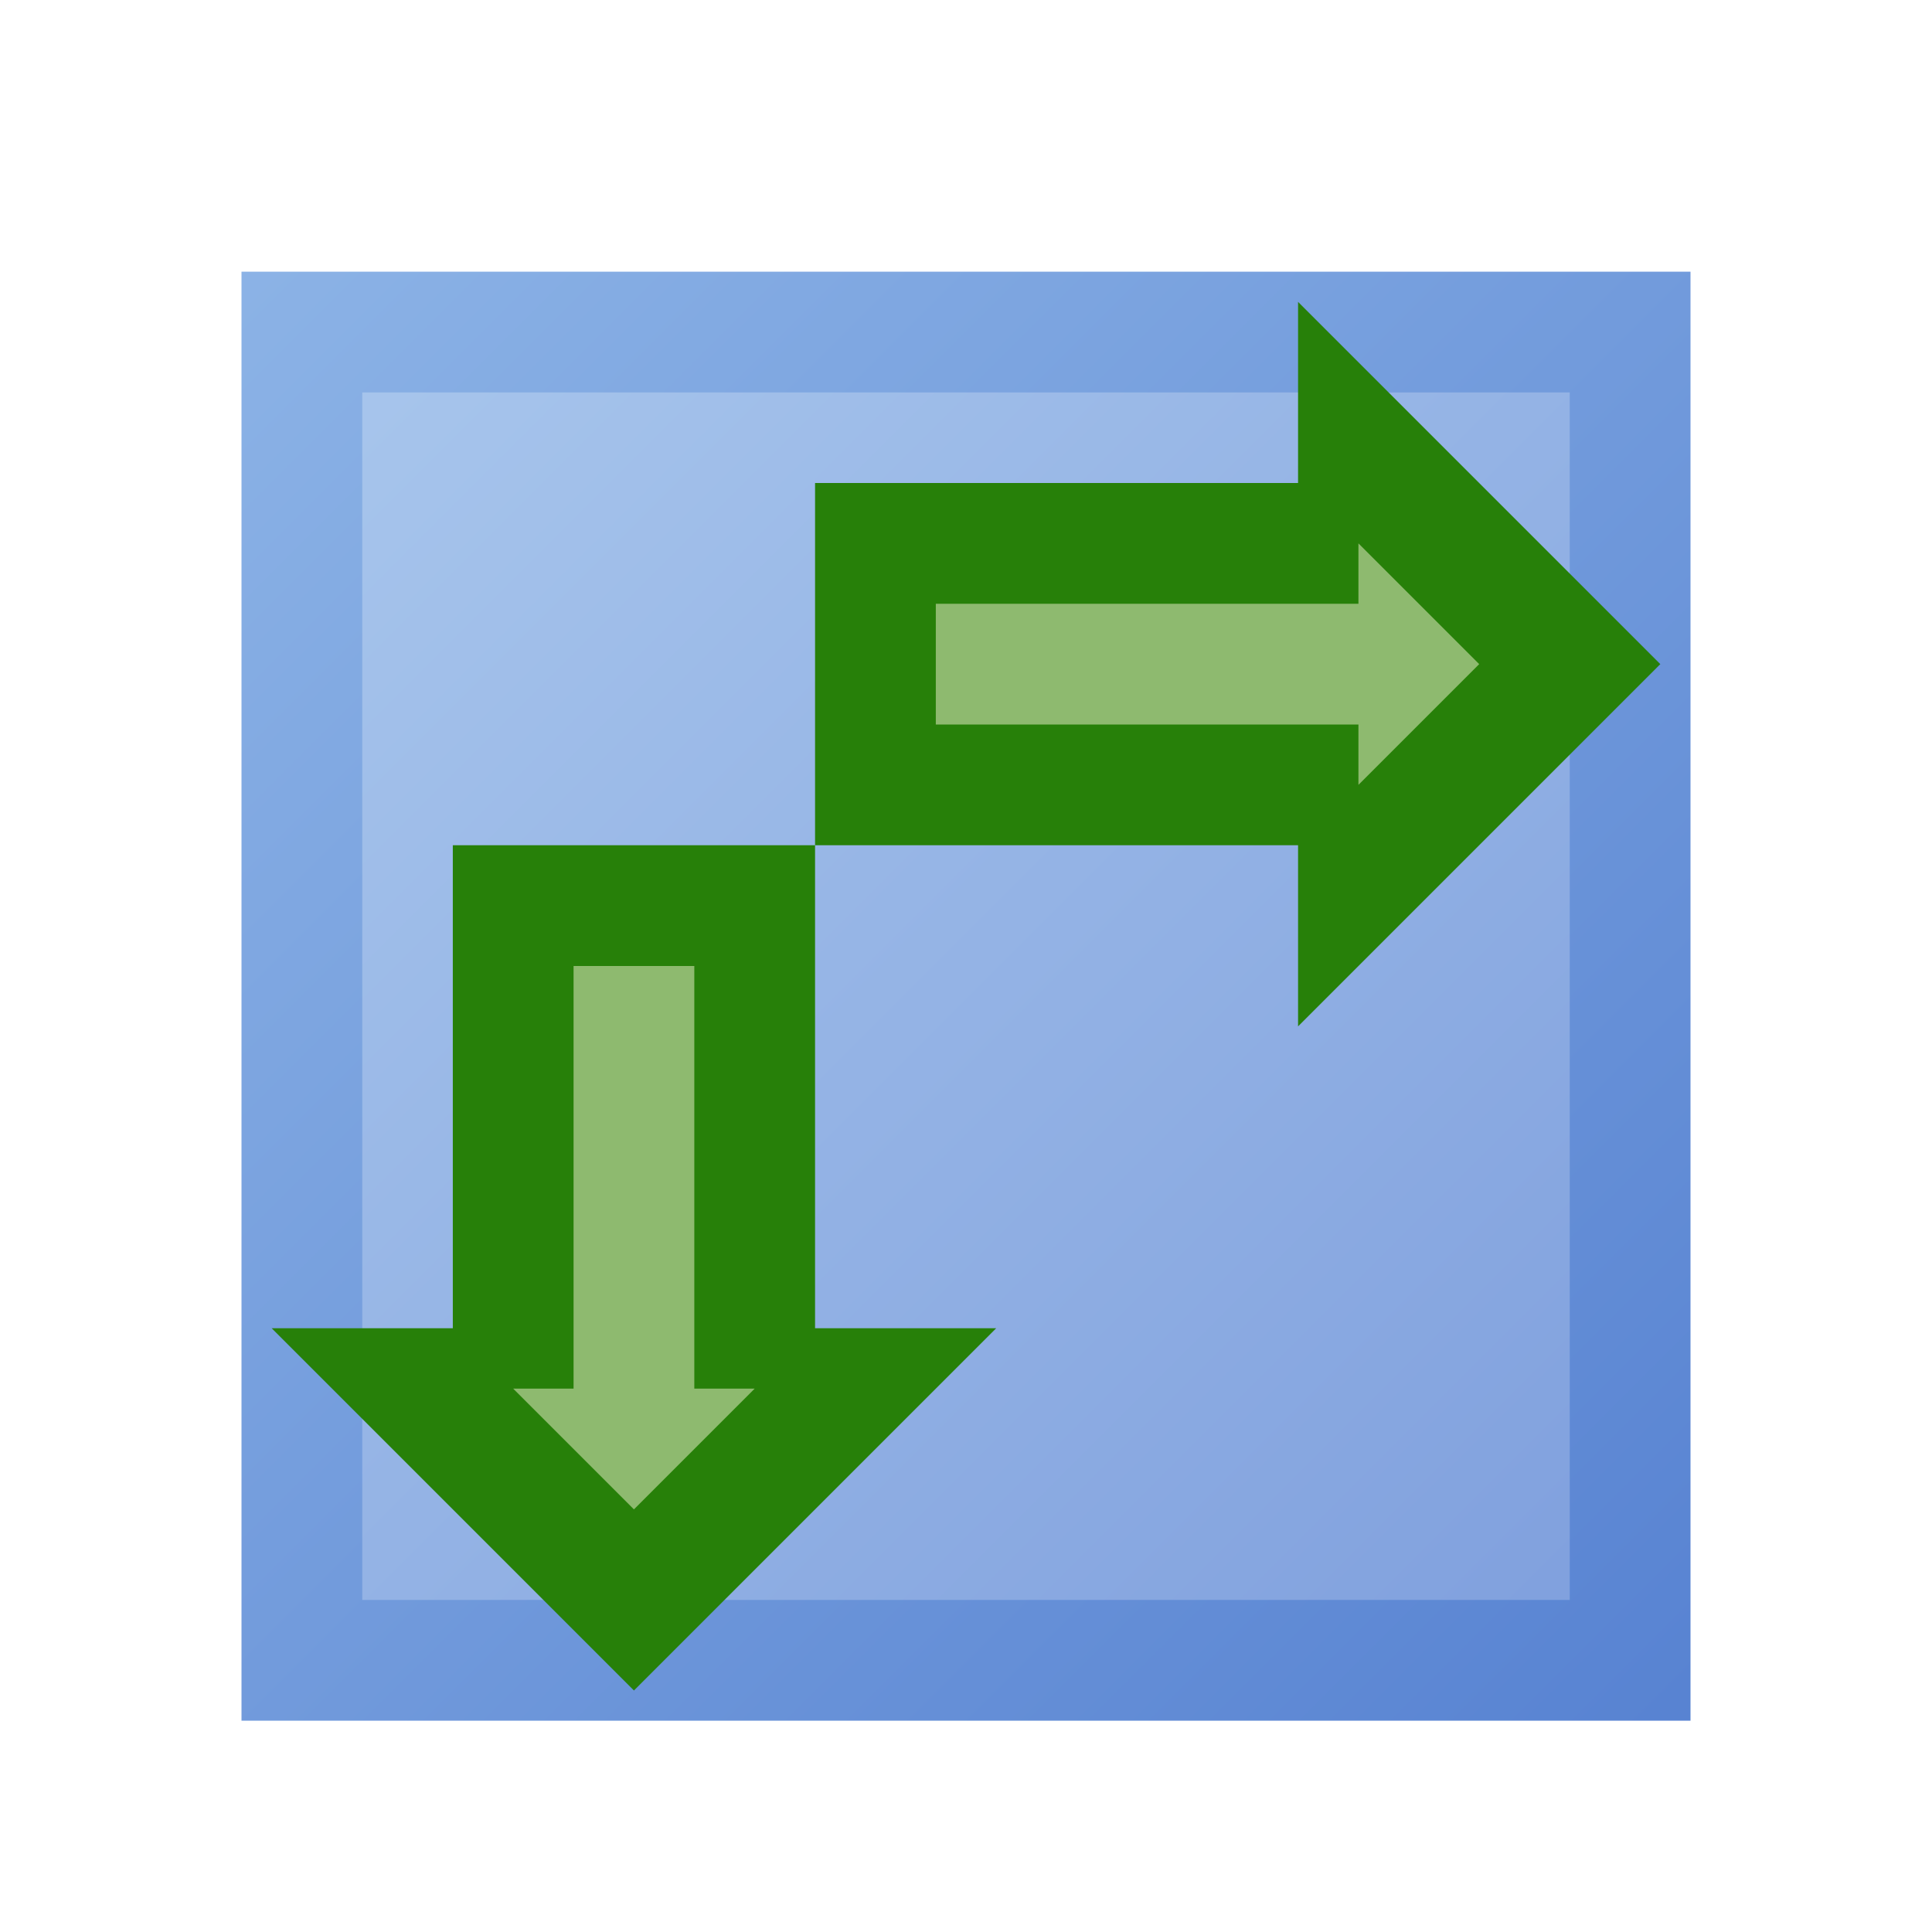 <?xml version="1.0" encoding="UTF-8" standalone="no"?>
<svg
   xmlns:dc="http://purl.org/dc/elements/1.1/"
   xmlns:cc="http://creativecommons.org/ns#"
   xmlns:rdf="http://www.w3.org/1999/02/22-rdf-syntax-ns#"
   xmlns:svg="http://www.w3.org/2000/svg"
   xmlns="http://www.w3.org/2000/svg"
   xmlns:sodipodi="http://sodipodi.sourceforge.net/DTD/sodipodi-0.dtd"
   xmlns:inkscape="http://www.inkscape.org/namespaces/inkscape"
   width="16"
   height="16"
   version="1.1"
   id="svg42"
   sodipodi:docname="inner-shape-move.svg"
   inkscape:export-filename="./shape-square-go@2x.png"
   inkscape:export-xdpi="192"
   inkscape:export-ydpi="192"
   inkscape:version="0.92.3 (2405546, 2018-03-11)">
  <defs
     id="defs46">
    <defs
       id="defs16">
      <linearGradient
         gradientUnits="userSpaceOnUse"
         y2="6"
         x2="6"
         y1="-6"
         x1="-6"
         id="shape2"
         gradientTransform="translate(8,7.75)">
        <stop
           id="stop6"
           stop-color="#8cb3e6"
           offset="0%" />
        <stop
           id="stop8"
           stop-color="#5883d2"
           offset="100%" />
      </linearGradient>
      <linearGradient
         gradientUnits="userSpaceOnUse"
         y2="5"
         x2="5"
         y1="-5"
         x1="-5"
         id="shape2inner"
         gradientTransform="translate(8,7.75)">
        <stop
           id="stop11"
           stop-color="#a7c5ec"
           offset="0%" />
        <stop
           id="stop13"
           stop-color="#81a1de"
           offset="100%" />
      </linearGradient>
    </defs>
    <linearGradient
       gradientUnits="userSpaceOnUse"
       gradientTransform="scale(1.027,0.973)"
       y2="5.137"
       x2="4.38"
       y1="-4.11"
       x1="-4.867"
       id="linearGradient996">
      <stop
         id="stop22-3"
         stop-color="#6fa53d"
         offset="0%" />
      <stop
         id="stop24-5"
         stop-color="#1e7b03"
         offset="100%" />
    </linearGradient>
    <linearGradient
       gradientUnits="userSpaceOnUse"
       gradientTransform="scale(1.08,0.926)"
       y2="3.78"
       x2="2.777"
       y1="-2.7"
       x1="-3.703"
       id="linearGradient1000">
      <stop
         id="stop27-6"
         stop-color="#b0ce96"
         offset="0%" />
      <stop
         id="stop29-2"
         stop-color="#96c180"
         offset="100%" />
    </linearGradient>
  </defs>
  <sodipodi:namedview
     pagecolor="#ffffff"
     bordercolor="#666666"
     borderopacity="1"
     objecttolerance="10"
     gridtolerance="10"
     guidetolerance="10"
     inkscape:pageopacity="0"
     inkscape:pageshadow="2"
     inkscape:window-width="1869"
     inkscape:window-height="1025"
     id="namedview44"
     showgrid="false"
     inkscape:zoom="16"
     inkscape:cx="6.459027"
     inkscape:cy="7.3519029"
     inkscape:window-x="51"
     inkscape:window-y="27"
     inkscape:window-maximized="1"
     inkscape:current-layer="svg42" />
  <title
     id="title2">Shape Square Go</title>
  <desc
     id="desc4">Shape Square Go</desc>
  <g
     id="g954"
     transform="translate(0,0.25)">
    <rect
       width="12"
       height="12"
       x="2"
       y="2"
       id="rect18"
       style="fill:url(#shape2)" />
    <rect
       width="10"
       height="10"
       x="3"
       y="3"
       id="rect20"
       style="fill:url(#shape2inner)" />
  </g>
  <g
     id="g1047"
     transform="matrix(1,0,0,-1,-0.25,15.75)">
    <g
       transform="translate(0,-1.25)"
       id="g946">
      <g
         id="g932">
        <g
           id="go"
           transform="translate(11,11)">
          <defs
             id="defs32">
            <linearGradient
               id="border_go"
               x1="-4.867"
               y1="-4.11"
               x2="4.38"
               y2="5.137"
               gradientTransform="scale(1.027,0.973)"
               gradientUnits="userSpaceOnUse">
              <stop
                 offset="0%"
                 stop-color="#6fa53d"
                 id="stop22" />
              <stop
                 offset="100%"
                 stop-color="#1e7b03"
                 id="stop24" />
            </linearGradient>
            <linearGradient
               id="inner_go"
               x1="-3.703"
               y1="-2.7"
               x2="2.777"
               y2="3.78"
               gradientTransform="scale(1.08,0.926)"
               gradientUnits="userSpaceOnUse">
              <stop
                 offset="0%"
                 stop-color="#b0ce96"
                 id="stop27" />
              <stop
                 offset="100%"
                 stop-color="#96c180"
                 id="stop29" />
            </linearGradient>
          </defs>
          <g
             id="g950">
            <path
               inkscape:connector-curvature="0"
               style="fill:#278009;fill-opacity:1"
               id="path36"
               d="m 0,-1 v -1.5 l 3,3 -3,3 V 2 h -4 v -3 z" />
            <path
               style="fill:#8eba6f"
               inkscape:connector-curvature="0"
               id="path38"
               d="m 0.5,0 v -0.5 l 1,1 -1,1 V 1 H -3 V 0 Z" />
          </g>
        </g>
      </g>
    </g>
    <g
       transform="rotate(-90,4.875,10.875)"
       id="g946-3">
      <g
         id="g932-6">
        <g
           id="go-7"
           transform="translate(11,11)">
          <defs
             id="defs32-5">
            <linearGradient
               id="linearGradient1006"
               x1="-4.867"
               y1="-4.11"
               x2="4.38"
               y2="5.137"
               gradientTransform="scale(1.027,0.973)"
               gradientUnits="userSpaceOnUse">
              <stop
                 offset="0%"
                 stop-color="#6fa53d"
                 id="stop1002" />
              <stop
                 offset="100%"
                 stop-color="#1e7b03"
                 id="stop1004" />
            </linearGradient>
            <linearGradient
               id="linearGradient1012"
               x1="-3.703"
               y1="-2.7"
               x2="2.777"
               y2="3.78"
               gradientTransform="scale(1.08,0.926)"
               gradientUnits="userSpaceOnUse">
              <stop
                 offset="0%"
                 stop-color="#b0ce96"
                 id="stop1008" />
              <stop
                 offset="100%"
                 stop-color="#96c180"
                 id="stop1010" />
            </linearGradient>
          </defs>
          <g
             id="g950-9">
            <path
               inkscape:connector-curvature="0"
               style="fill:#278009;fill-opacity:1"
               id="path36-1"
               d="m 0,-1 v -1.5 l 3,3 -3,3 V 2 h -4 v -3 z" />
            <path
               style="fill:#8eba6f"
               inkscape:connector-curvature="0"
               id="path38-2"
               d="m 0.5,0 v -0.5 l 1,1 -1,1 V 1 H -3 V 0 Z" />
          </g>
        </g>
      </g>
    </g>
  </g>
</svg>
